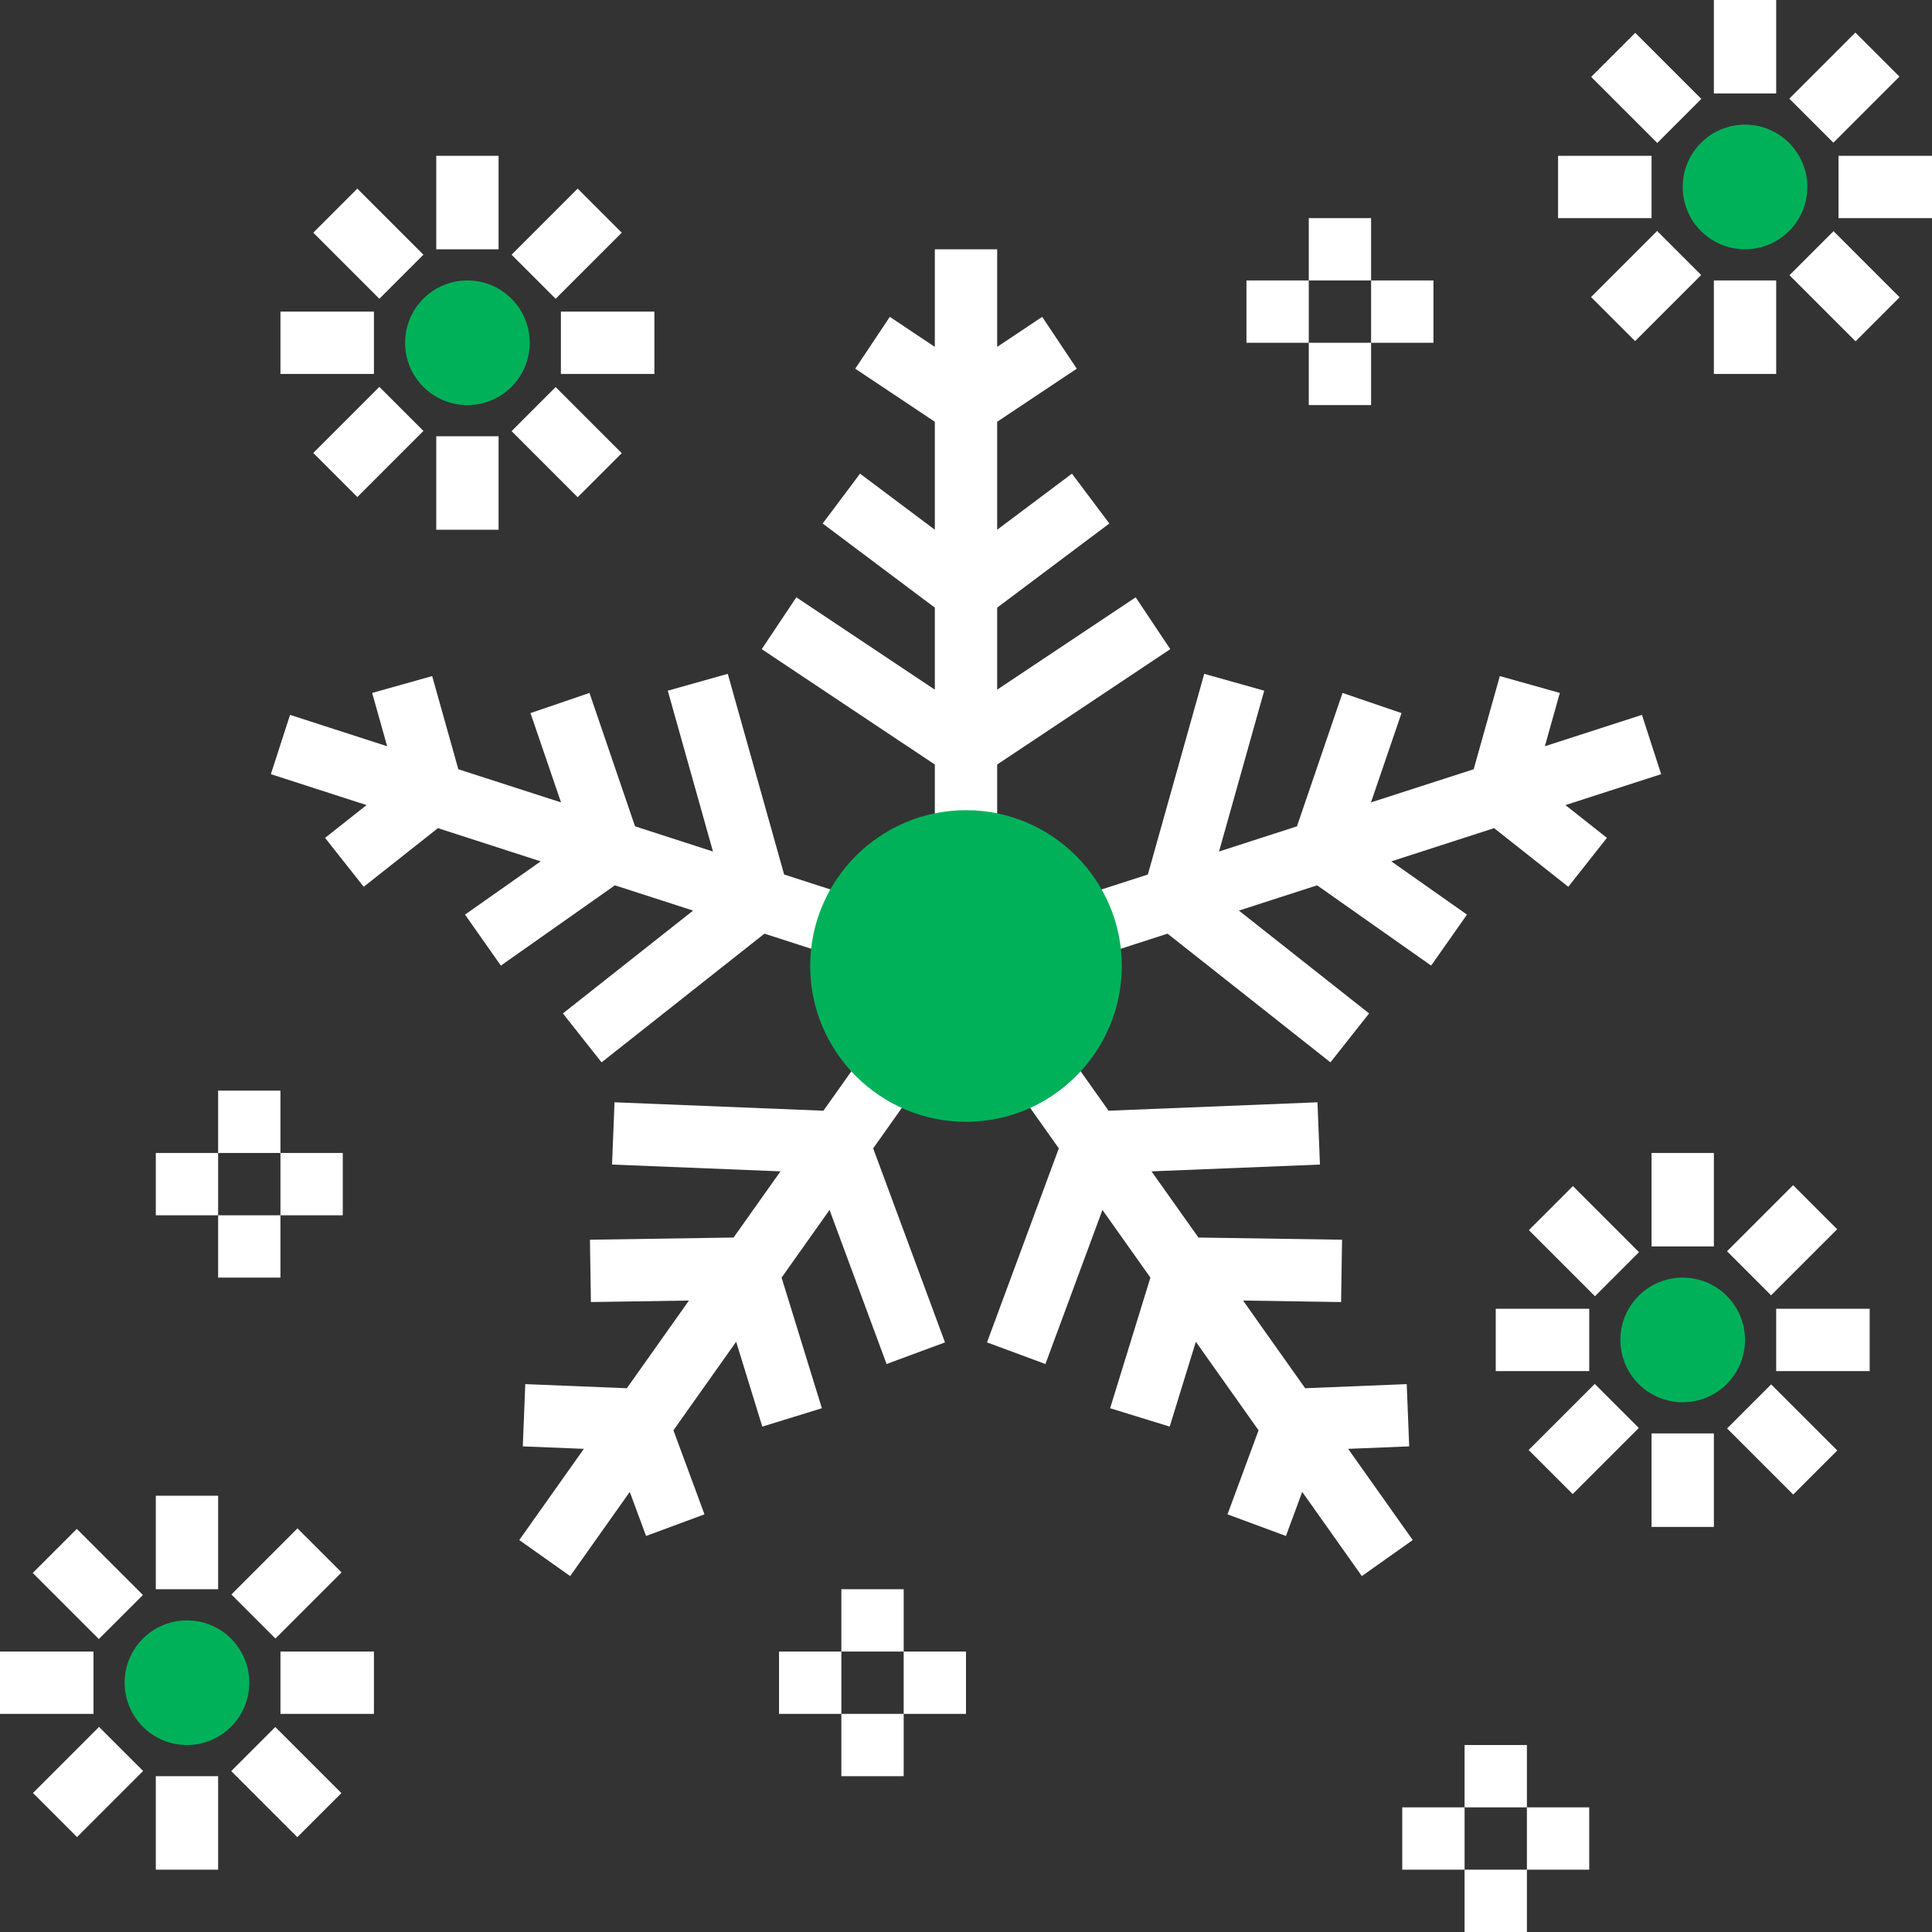 <?xml version="1.0" encoding="iso-8859-1"?>
<!-- Generator: Adobe Illustrator 19.0.0, SVG Export Plug-In . SVG Version: 6.00 Build 0)  -->
<svg version="1.1" id="Capa_1" xmlns="http://www.w3.org/2000/svg" xmlns:xlink="http://www.w3.org/1999/xlink" x="0px" y="0px"
	 viewBox="0 0 496 496" style="enable-background:new 0 0 496 496;" xml:space="preserve">
<rect x="0" y="0" width="496" height="496" fill="#333333" stroke="none"/>
<g>
	<polygon style="fill:#fff;" points="240,216 256,216 256,196.28 300.44,166.656 291.56,153.344 256,177.056 256,156 
		284.8,134.4 275.2,121.6 256,136 256,108.28 276.44,94.656 267.56,81.344 256,89.056 256,64 240,64 240,89.056 228.44,81.344 
		219.56,94.656 240,108.28 240,136 220.8,121.6 211.2,134.4 240,156 240,177.056 204.44,153.344 195.56,166.656 240,196.28 	"/>
	<polygon style="fill:#fff;" points="177.936,233.776 144.512,260.176 154.44,272.736 196.256,239.696 214.928,245.728 
		219.848,230.496 201.312,224.512 186.84,172.992 171.44,177.32 183.04,218.608 163.032,212.144 151.336,177.896 136.192,183.072 
		144.032,206 117.664,197.488 110.952,173.568 95.544,177.896 99.392,191.584 74.464,183.528 69.536,198.752 94.104,206.688 
		83.456,215.104 93.376,227.664 112.424,212.608 138.816,221.136 119.384,234.808 128.584,247.896 157.864,227.288 	"/>
	<polygon style="fill:#fff;" points="195.704,366.248 211,361.536 200.656,328 212.968,310.624 227.608,350.184 242.608,344.632 
		224.168,294.816 235.72,278.512 222.656,269.264 211.4,285.152 157.768,282.992 157.128,298.976 200.376,300.72 188.328,317.712 
		151.456,318.272 151.704,334.272 176.872,333.888 160.928,356.4 134.856,355.344 134.216,371.328 149.896,371.96 133.312,395.376 
		146.376,404.624 161.68,383.016 165.864,394.328 180.864,388.776 172.888,367.2 188.992,344.464 	"/>
	<polygon style="fill:#fff;" points="362.688,395.376 346.104,371.96 361.784,371.328 361.144,355.344 335.072,356.4 
		319.128,333.888 344.296,334.272 344.544,318.272 307.672,317.712 295.624,300.72 338.872,298.976 338.232,282.992 284.6,285.152 
		273.344,269.264 260.28,278.512 271.832,294.816 253.392,344.632 268.392,350.184 283.032,310.624 295.344,328 285,361.536 
		300.296,366.248 307.008,344.464 323.112,367.2 315.136,388.776 330.136,394.328 334.32,383.016 349.624,404.624 	"/>
	<polygon style="fill:#fff;" points="276.152,230.496 281.072,245.728 299.744,239.696 341.56,272.736 351.488,260.176 
		318.064,233.776 338.136,227.288 367.416,247.896 376.616,234.808 357.184,221.136 383.576,212.608 402.624,227.664 
		412.544,215.104 401.896,206.688 426.464,198.752 421.536,183.528 396.608,191.584 400.456,177.896 385.048,173.568 
		378.336,197.488 351.968,206 359.808,183.072 344.664,177.896 332.968,212.144 312.96,218.608 324.56,177.32 309.16,172.992 
		294.688,224.512 	"/>
	<rect x="440" style="fill:#fff;" width="16" height="24"/>
	
		<rect x="414.555" y="10.566" transform="matrix(-0.707 0.707 -0.707 -0.707 737.344 -260.224)" style="fill:#fff;" width="16" height="24"/>
	<rect x="400" y="40" style="fill:#fff;" width="24" height="16"/>
	
		<rect x="410.551" y="65.469" transform="matrix(-0.707 0.707 -0.707 -0.707 773.289 -173.37)" style="fill:#fff;" width="24" height="16"/>
	<rect x="440" y="72" style="fill:#fff;" width="16" height="24"/>
	
		<rect x="465.448" y="61.476" transform="matrix(-0.707 0.707 -0.707 -0.707 860.221 -209.293)" style="fill:#fff;" width="16" height="24"/>
	<rect x="472" y="40" style="fill:#fff;" width="24" height="16"/>
	
		<rect x="461.451" y="14.544" transform="matrix(-0.707 0.707 -0.707 -0.707 824.173 -296.295)" style="fill:#fff;" width="24" height="16"/>
	<rect x="40" y="384" style="fill:#fff;" width="16" height="24"/>
	
		<rect x="14.543" y="394.566" transform="matrix(-0.707 0.707 -0.707 -0.707 325.93 678.155)" style="fill:#fff;" width="16" height="24"/>
	<rect y="424" style="fill:#fff;" width="24" height="16"/>
	
		<rect x="10.55" y="449.443" transform="matrix(-0.707 0.707 -0.707 -0.707 361.957 764.958)" style="fill:#fff;" width="24" height="16"/>
	<rect x="40" y="456" style="fill:#fff;" width="16" height="24"/>
	
		<rect x="65.483" y="445.421" transform="matrix(-0.707 0.707 -0.707 -0.707 448.851 728.959)" style="fill:#fff;" width="16" height="24"/>
	<rect x="72" y="424" style="fill:#fff;" width="24" height="16"/>
	
		<rect x="61.459" y="398.533" transform="matrix(-0.707 0.707 -0.707 -0.707 412.898 642.004)" style="fill:#fff;" width="24" height="16"/>
	<rect x="424" y="296" style="fill:#fff;" width="16" height="24"/>
	
		<rect x="398.556" y="306.573" transform="matrix(-0.707 0.707 -0.707 -0.707 919.307 256.432)" style="fill:#fff;" width="16" height="24"/>
	<rect x="384" y="336" style="fill:#fff;" width="24" height="16"/>
	
		<rect x="394.503" y="361.433" transform="matrix(-0.707 0.707 -0.707 -0.707 955.173 343.219)" style="fill:#fff;" width="24" height="16"/>
	<rect x="424" y="368" style="fill:#fff;" width="16" height="24"/>
	
		<rect x="449.437" y="357.479" transform="matrix(-0.707 0.707 -0.707 -0.707 1042.163 307.366)" style="fill:#fff;" width="16" height="24"/>
	<rect x="456" y="336" style="fill:#fff;" width="24" height="16"/>
	
		<rect x="445.449" y="310.496" transform="matrix(-0.707 0.707 -0.707 -0.707 1006.112 220.164)" style="fill:#fff;" width="24" height="16"/>
	<rect x="112" y="40" style="fill:#fff;" width="16" height="24"/>
	
		<rect x="86.546" y="50.55" transform="matrix(-0.707 0.707 -0.707 -0.707 205.632 39.941)" style="fill:#fff;" width="16" height="24"/>
	<rect x="72" y="80" style="fill:#fff;" width="24" height="16"/>
	
		<rect x="82.543" y="105.461" transform="matrix(-0.707 0.707 -0.707 -0.707 241.623 126.838)" style="fill:#fff;" width="24" height="16"/>
	<rect x="112" y="112" style="fill:#fff;" width="16" height="24"/>
	
		<rect x="137.446" y="101.492" transform="matrix(-0.707 0.707 -0.707 -0.707 328.546 90.922)" style="fill:#fff;" width="16" height="24"/>
	<rect x="144" y="80" style="fill:#fff;" width="24" height="16"/>
	
		<rect x="133.454" y="54.573" transform="matrix(-0.707 0.707 -0.707 -0.707 292.552 3.967)" style="fill:#fff;" width="24" height="16"/>
	<rect x="56" y="280" style="fill:#fff;" width="16" height="16"/>
	<rect x="56" y="312" style="fill:#fff;" width="16" height="16"/>
	<rect x="72" y="296" style="fill:#fff;" width="16" height="16"/>
	<rect x="40" y="296" style="fill:#fff;" width="16" height="16"/>
	<rect x="336" y="56" style="fill:#fff;" width="16" height="16"/>
	<rect x="336" y="88" style="fill:#fff;" width="16" height="16"/>
	<rect x="352" y="72" style="fill:#fff;" width="16" height="16"/>
	<rect x="320" y="72" style="fill:#fff;" width="16" height="16"/>
	<rect x="376" y="448" style="fill:#fff;" width="16" height="16"/>
	<rect x="376" y="480" style="fill:#fff;" width="16" height="16"/>
	<rect x="392" y="464" style="fill:#fff;" width="16" height="16"/>
	<rect x="360" y="464" style="fill:#fff;" width="16" height="16"/>
	<rect x="216" y="408" style="fill:#fff;" width="16" height="16"/>
	<rect x="216" y="440" style="fill:#fff;" width="16" height="16"/>
	<rect x="232" y="424" style="fill:#fff;" width="16" height="16"/>
	<rect x="200" y="424" style="fill:#fff;" width="16" height="16"/>
</g>
<g>
	<path style="fill:#00b15a;" d="M248,288c-22.056,0-40-17.944-40-40s17.944-40,40-40s40,17.944,40,40S270.056,288,248,288z"/>
	<circle style="fill:#00b15a;" cx="448" cy="48" r="16"/>
	<circle style="fill:#00b15a;" cx="432" cy="344" r="16"/>
	<circle style="fill:#00b15a;" cx="120" cy="88" r="16"/>
	<circle style="fill:#00b15a;" cx="48" cy="432" r="16"/>
</g>
<g>
</g>
<g>
</g>
<g>
</g>
<g>
</g>
<g>
</g>
<g>
</g>
<g>
</g>
<g>
</g>
<g>
</g>
<g>
</g>
<g>
</g>
<g>
</g>
<g>
</g>
<g>
</g>
<g>
</g>
</svg>
